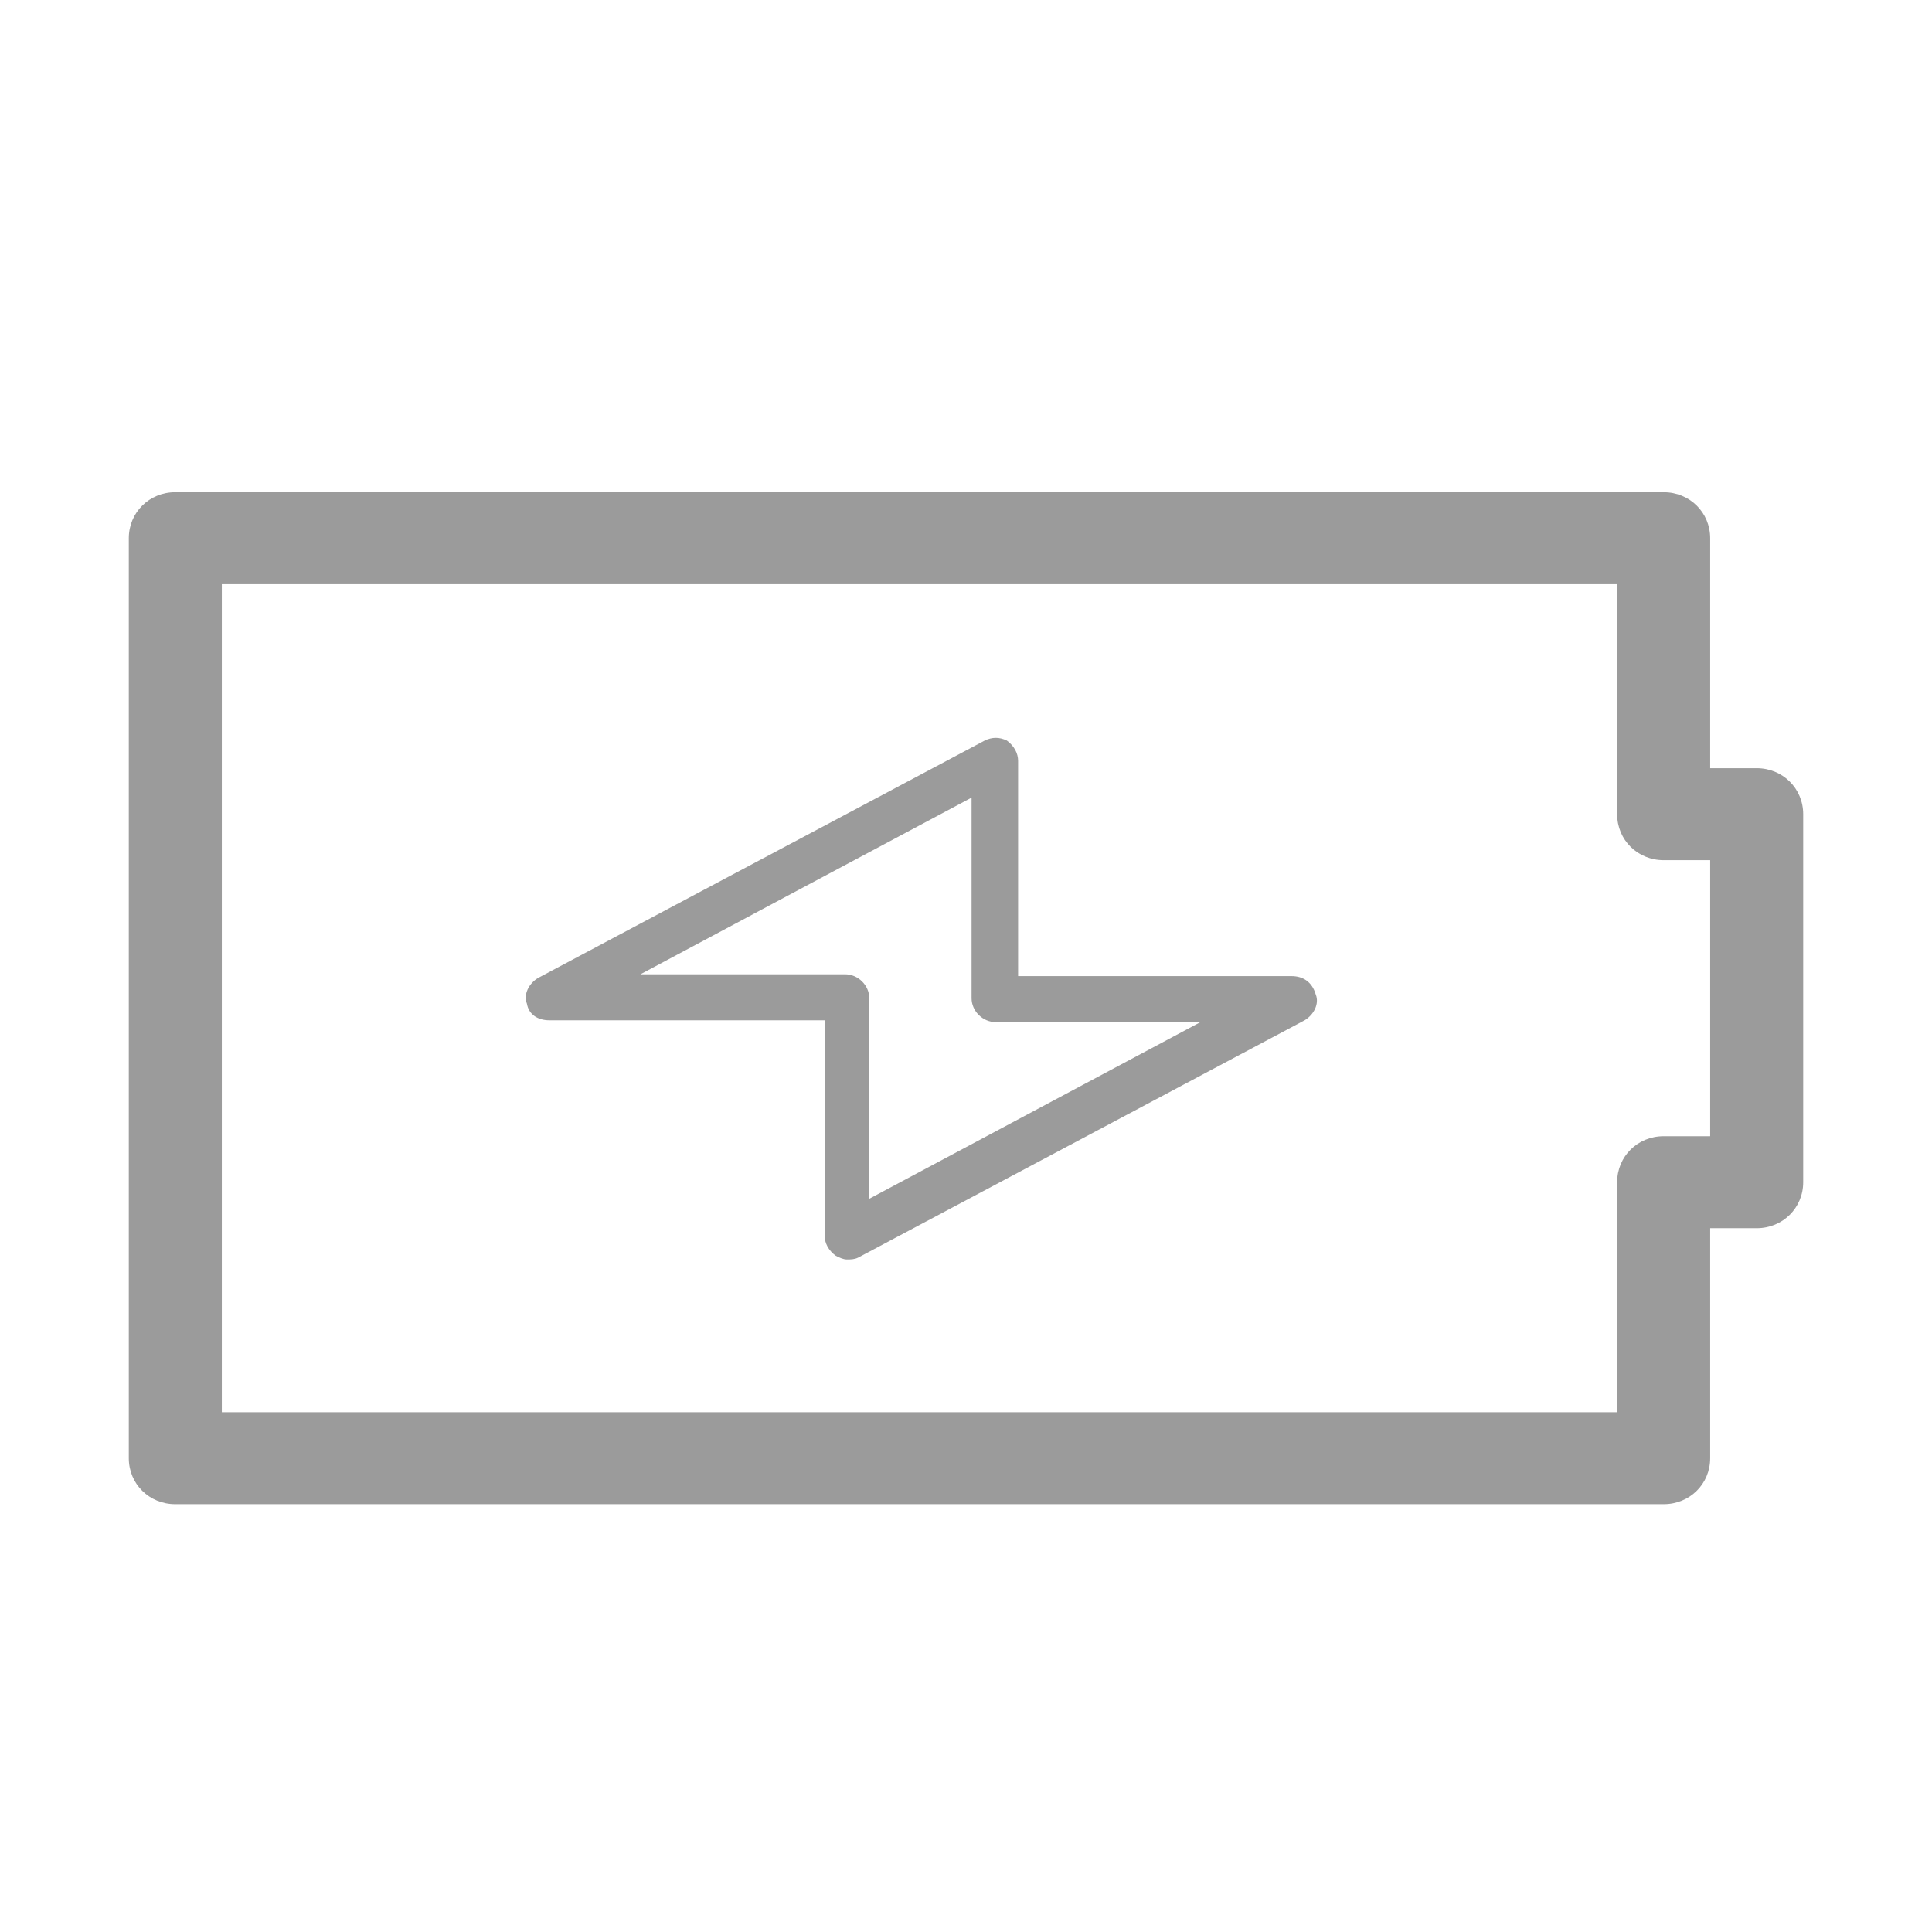 <?xml version="1.0" encoding="UTF-8" standalone="no"?>
<svg width="60px" height="60px" viewBox="0 0 60 60" version="1.1" xmlns="http://www.w3.org/2000/svg" xmlns:xlink="http://www.w3.org/1999/xlink" xmlns:sketch="http://www.bohemiancoding.com/sketch/ns">
    <!-- Generator: Sketch 3.3.3 (12081) - http://www.bohemiancoding.com/sketch -->
    <title>stage-battery</title>
    <desc>Created with Sketch.</desc>
    <defs></defs>
    <g id="Page-1" stroke="none" stroke-width="1" fill="none" fill-rule="evenodd" sketch:type="MSPage">
        <g id="stage-battery" sketch:type="MSArtboardGroup" fill="#9B9B9B">
            <path d="M54.556,23.857 L53.111,23.857 L53.111,16.714 C53.111,15.914 52.476,15.286 51.667,15.286 L5.444,15.286 C4.636,15.286 4,15.914 4,16.714 L4,45.286 C4,46.086 4.636,46.714 5.444,46.714 L51.667,46.714 C52.476,46.714 53.111,46.086 53.111,45.286 L53.111,38.143 L54.556,38.143 C55.364,38.143 56,37.514 56,36.714 L56,25.286 C56,24.486 55.364,23.857 54.556,23.857 L54.556,23.857 Z M53.111,35.286 L51.667,35.286 C50.858,35.286 50.222,35.914 50.222,36.714 L50.222,43.857 L6.889,43.857 L6.889,18.143 L50.222,18.143 L50.222,25.286 C50.222,26.086 50.858,26.714 51.667,26.714 L53.111,26.714 L53.111,35.286 L53.111,35.286 Z" id="Shape" sketch:type="MSShapeGroup"></path>
            <path d="M40.111,30.314 L31.618,30.314 L31.618,23.629 C31.618,23.4 31.502,23.171 31.271,23 C31.04,22.886 30.809,22.886 30.578,23 L16.711,30.371 C16.422,30.543 16.249,30.886 16.364,31.171 C16.422,31.514 16.711,31.686 17.058,31.686 L25.609,31.686 L25.609,38.371 C25.609,38.6 25.724,38.829 25.956,39 C26.071,39.057 26.187,39.114 26.302,39.114 C26.418,39.114 26.533,39.114 26.649,39.057 L40.516,31.686 C40.804,31.514 40.978,31.171 40.862,30.886 C40.747,30.486 40.458,30.314 40.111,30.314 L40.111,30.314 Z M26.996,37.229 L26.996,31 C26.996,30.6 26.649,30.257 26.244,30.257 L19.889,30.257 L30.173,24.771 L30.173,31 C30.173,31.4 30.52,31.743 30.924,31.743 L37.28,31.743 L26.996,37.229 L26.996,37.229 Z" id="Shape" sketch:type="MSShapeGroup"></path>
        </g>
    </g>
</svg>